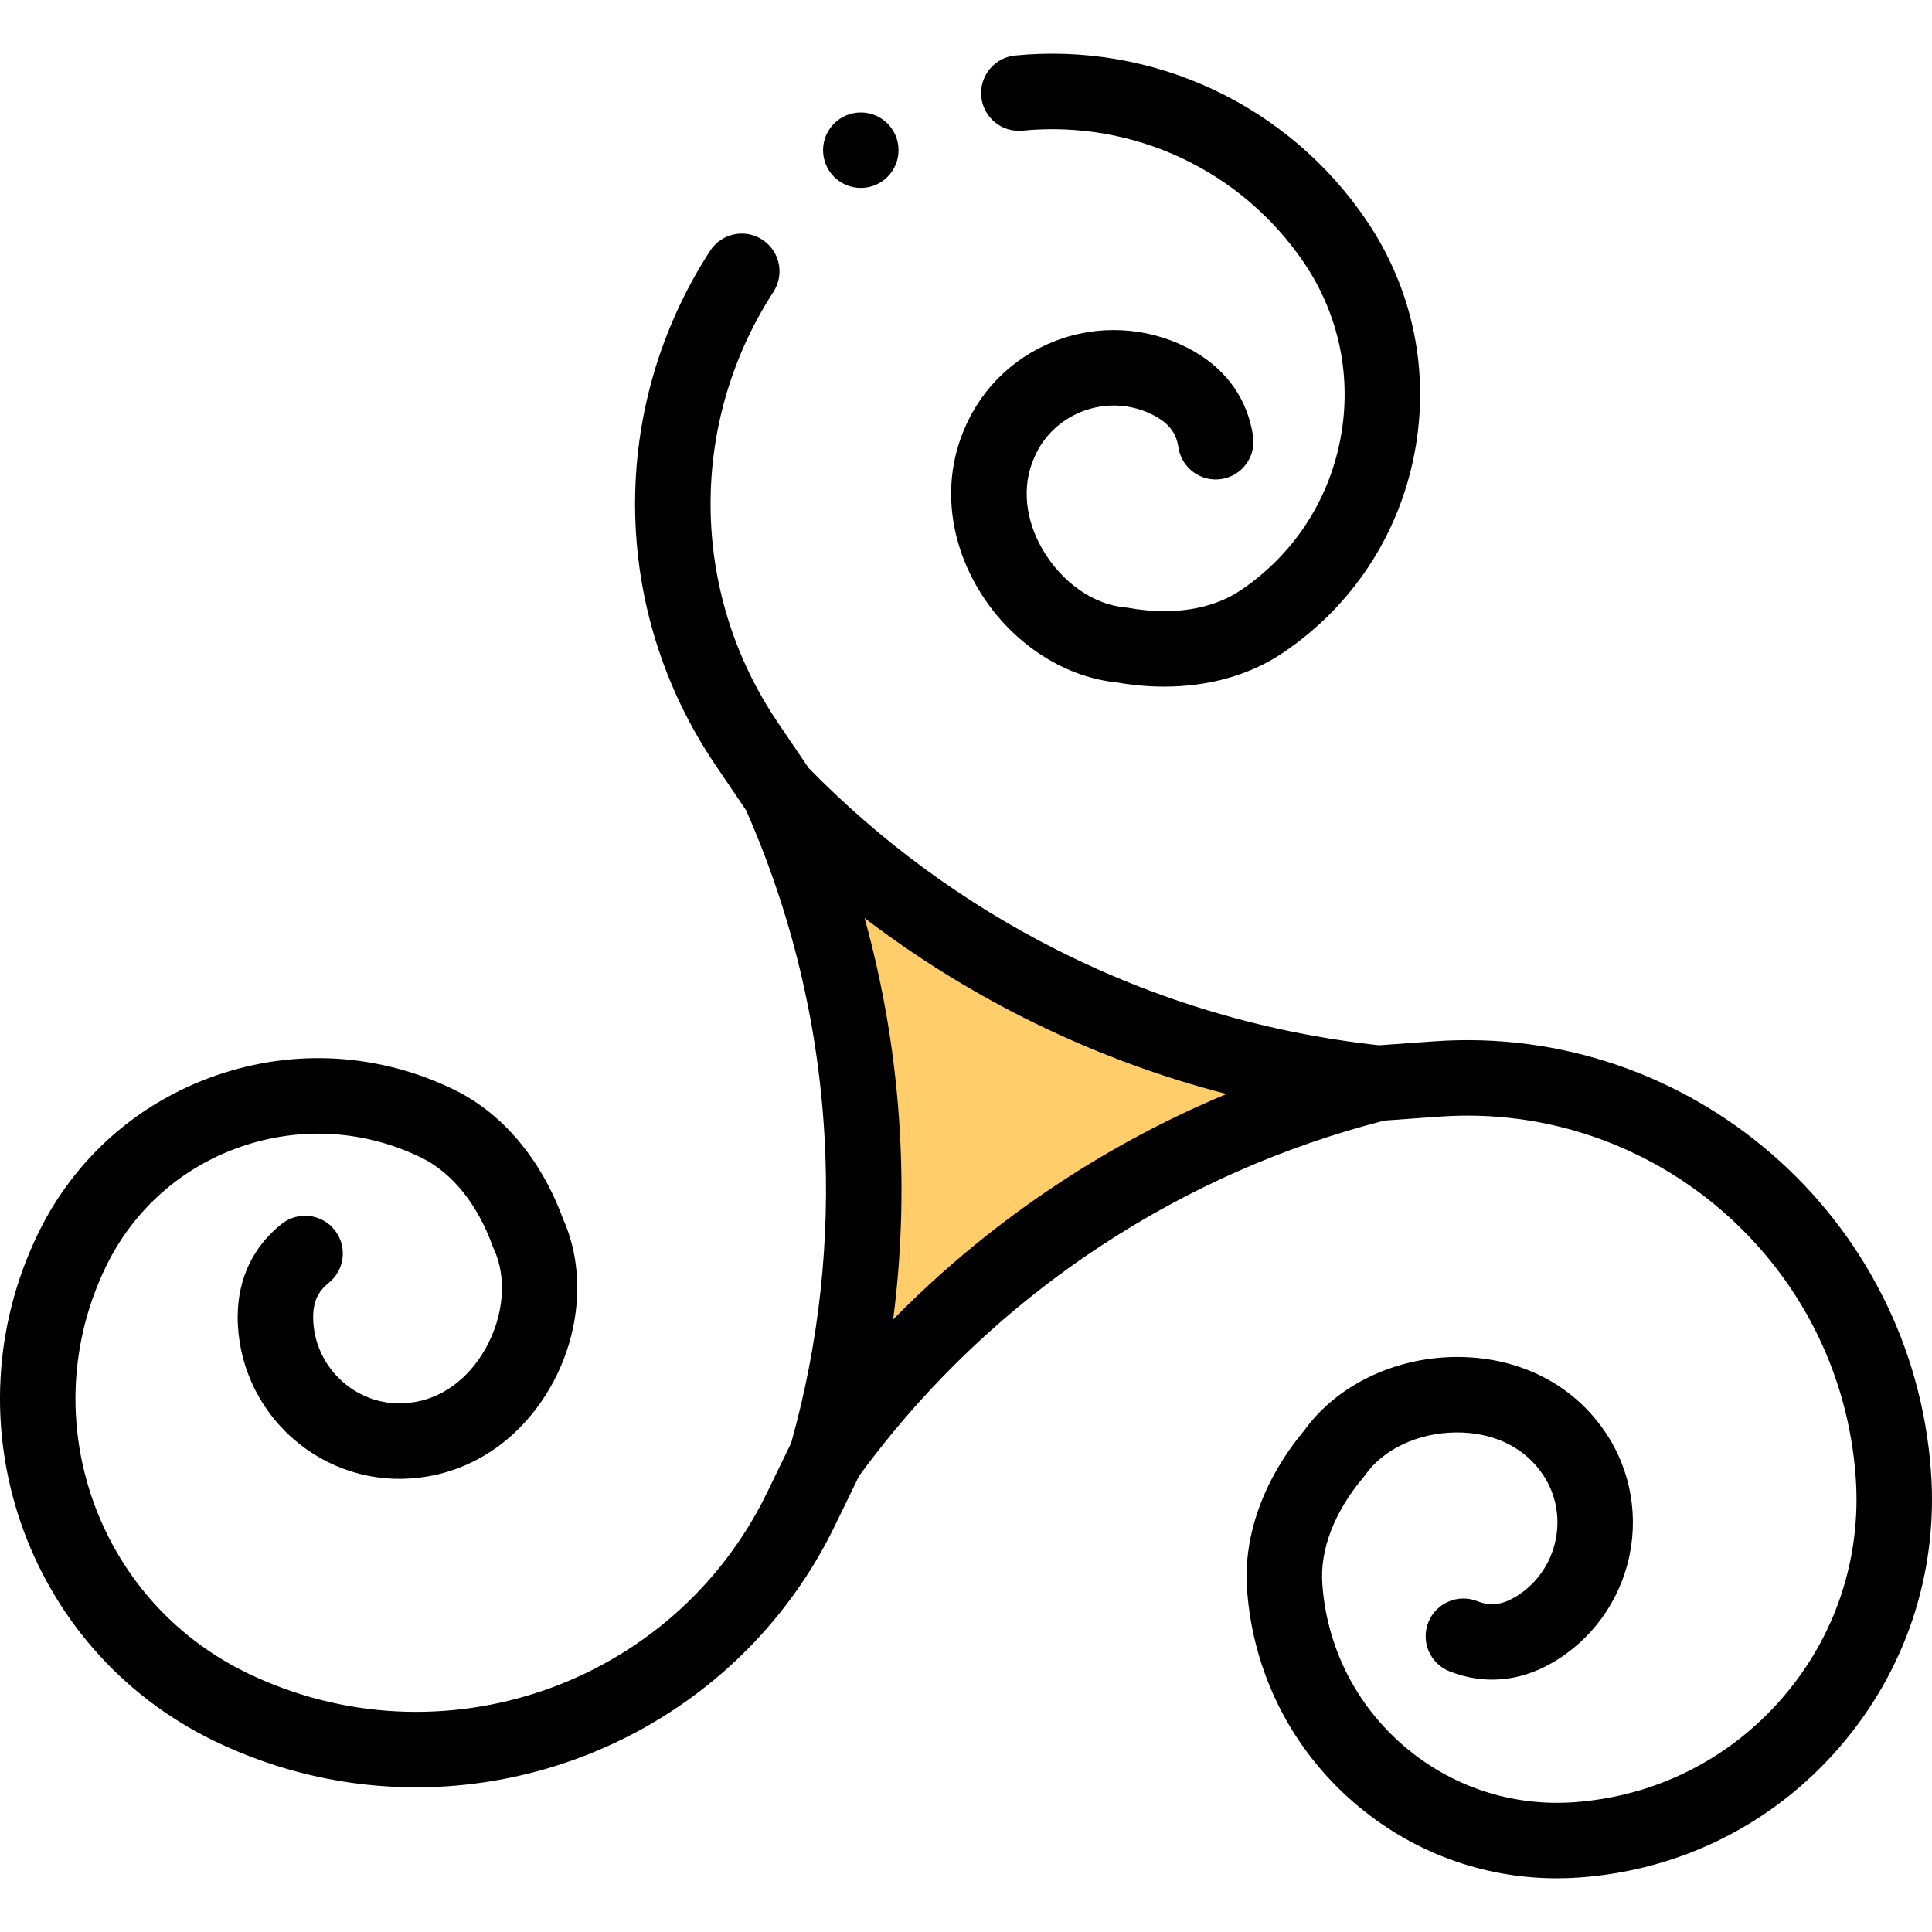 <svg id="Capa_1" enable-background="new 0 0 511.972 511.972" height="512" viewBox="0 0 511.972 511.972" width="512" xmlns="http://www.w3.org/2000/svg"><g><g><g><path d="m365.231 287.036c-21.034-2.228-53.7-8.275-89.474-26.306-32.397-16.329-55.13-36.329-69.239-50.842 8.588 19.33 19.683 50.643 21.955 90.64 2.057 36.221-3.897 65.908-9.411 85.384 12.446-17.102 34.016-42.368 67.519-64.333 30.339-19.894 59.026-29.581 78.65-34.543z" fill="#ffcd69"/></g></g><g><path d="m295.887 180.834c4.296.747 8.524 1.117 12.638 1.117 11.855 0 22.752-3.07 31.523-9.006 18.243-12.34 30.588-31.044 34.763-52.668 4.174-21.624-.323-43.577-12.663-61.815-20.682-30.57-56.366-47.343-93.127-43.753-5.497.536-9.519 5.426-8.983 10.923s5.434 9.524 10.923 8.982c29.466-2.869 58.053 10.561 74.623 35.056 9.346 13.812 12.751 30.439 9.59 46.817-3.162 16.378-12.513 30.546-26.332 39.894-7.57 5.123-18.167 6.791-29.838 4.694-.29-.052-.582-.091-.876-.117-8.309-.744-16.63-6.543-21.717-15.134-4.782-8.078-5.662-16.972-2.411-24.402.019-.042.037-.085.055-.128 2.5-5.939 7.509-10.541 13.741-12.624 6.29-2.103 13.132-1.426 18.775 1.858 3.41 1.984 5.17 4.459 5.707 8.023.823 5.461 5.913 9.223 11.379 8.398 5.461-.823 9.221-5.917 8.398-11.378-1.443-9.575-6.777-17.296-15.425-22.329-10.61-6.175-23.431-7.466-35.176-3.54-11.665 3.9-21.068 12.562-25.808 23.771-5.827 13.381-4.533 28.882 3.554 42.541 8.221 13.883 22.243 23.357 36.687 24.82z"/><path d="m511.711 390.069c-4.827-67.754-63.897-118.939-131.647-114.121l-14.611 1.046c-29.813-3.257-58.474-11.726-85.196-25.194-24.532-12.365-46.724-28.613-65.981-48.29l-8.213-12.133c-23.279-34.416-23.713-79.178-1.104-114.036 3.005-4.633 1.686-10.826-2.948-13.832-4.633-3.005-10.826-1.684-13.831 2.949-26.987 41.61-26.47 95.042 1.32 136.127l8.21 12.129c12.087 27.449 19.082 56.505 20.779 86.38 1.559 27.43-1.417 54.773-8.83 81.287l-6.401 13.179c-24.878 51.179-86.75 72.579-137.923 47.703-39.952-19.418-56.657-67.721-37.238-107.677 7.289-15 19.985-26.262 35.75-31.713 15.766-5.451 32.711-4.437 47.716 2.858 8.221 3.994 14.963 12.337 18.984 23.493.1.277.212.55.337.817 3.51 7.567 2.649 17.673-2.248 26.374-4.604 8.181-11.868 13.389-19.927 14.289-.046.005-.093.01-.139.016-6.392.807-12.882-1.231-17.803-5.588-4.966-4.396-7.802-10.661-7.779-17.188.014-3.946 1.276-6.707 4.095-8.955 4.318-3.443 5.027-9.735 1.583-14.053-3.443-4.318-9.734-5.027-14.053-1.583-7.57 6.037-11.59 14.517-11.625 24.521-.043 12.278 5.25 24.027 14.522 32.234 9.21 8.152 21.408 11.964 33.487 10.464 14.503-1.644 27.282-10.515 35.067-24.349 7.913-14.06 9.107-30.941 3.152-44.181-5.826-15.896-16.082-28.068-28.912-34.3-19.809-9.629-42.179-10.969-62.993-3.772-20.815 7.197-37.578 22.068-47.202 41.874-24.239 49.873-3.386 110.168 46.484 134.406 17.294 8.406 35.607 12.385 53.656 12.385 45.711 0 89.706-25.531 110.999-69.335l6.399-13.175c17.728-24.192 39.394-44.778 64.418-61.186 22.975-15.064 48.142-26.159 74.81-32.996l14.615-1.047c56.746-4.037 106.229 38.839 110.272 95.593 1.531 21.467-5.389 42.243-19.483 58.501s-33.68 26.056-55.148 27.586c-16.632 1.186-32.736-4.176-45.339-15.103-12.603-10.928-20.197-26.11-21.383-42.752-.651-9.117 3.203-19.128 10.853-28.188.189-.225.37-.458.539-.699 4.799-6.824 13.981-11.131 23.965-11.241 9.385-.111 17.529 3.583 22.338 10.112.027.038.056.075.084.112 3.893 5.134 5.374 11.772 4.062 18.212-1.324 6.5-5.332 12.087-10.995 15.331-3.425 1.961-6.446 2.249-9.803.931-5.142-2.018-10.945.514-12.963 5.654-2.017 5.141.514 10.944 5.654 12.963 9.012 3.536 18.365 2.78 27.05-2.192 10.654-6.102 18.183-16.561 20.653-28.694 2.455-12.053-.345-24.526-7.683-34.235-8.675-11.737-22.701-18.384-38.618-18.192-16.133.177-31.35 7.583-39.838 19.36-10.853 12.993-16.266 27.962-15.249 42.19 1.565 21.969 11.591 42.012 28.23 56.439 15.121 13.111 34.058 20.156 53.871 20.156 1.989 0 3.988-.071 5.992-.214 26.797-1.911 51.243-14.14 68.838-34.435 17.595-20.293 26.233-46.228 24.322-73.022zm-230.613-76.854c-16.142 10.584-30.993 22.775-44.415 36.443 2.123-16.44 2.72-33.055 1.775-49.698-1.095-19.273-4.227-38.229-9.353-56.688 13.177 10.061 27.265 18.884 42.152 26.387 17.239 8.689 35.221 15.454 53.77 20.244-15.301 6.381-29.989 14.171-43.929 23.312z"/><circle cx="228.11" cy="39.798" r="10"/></g></g></svg>